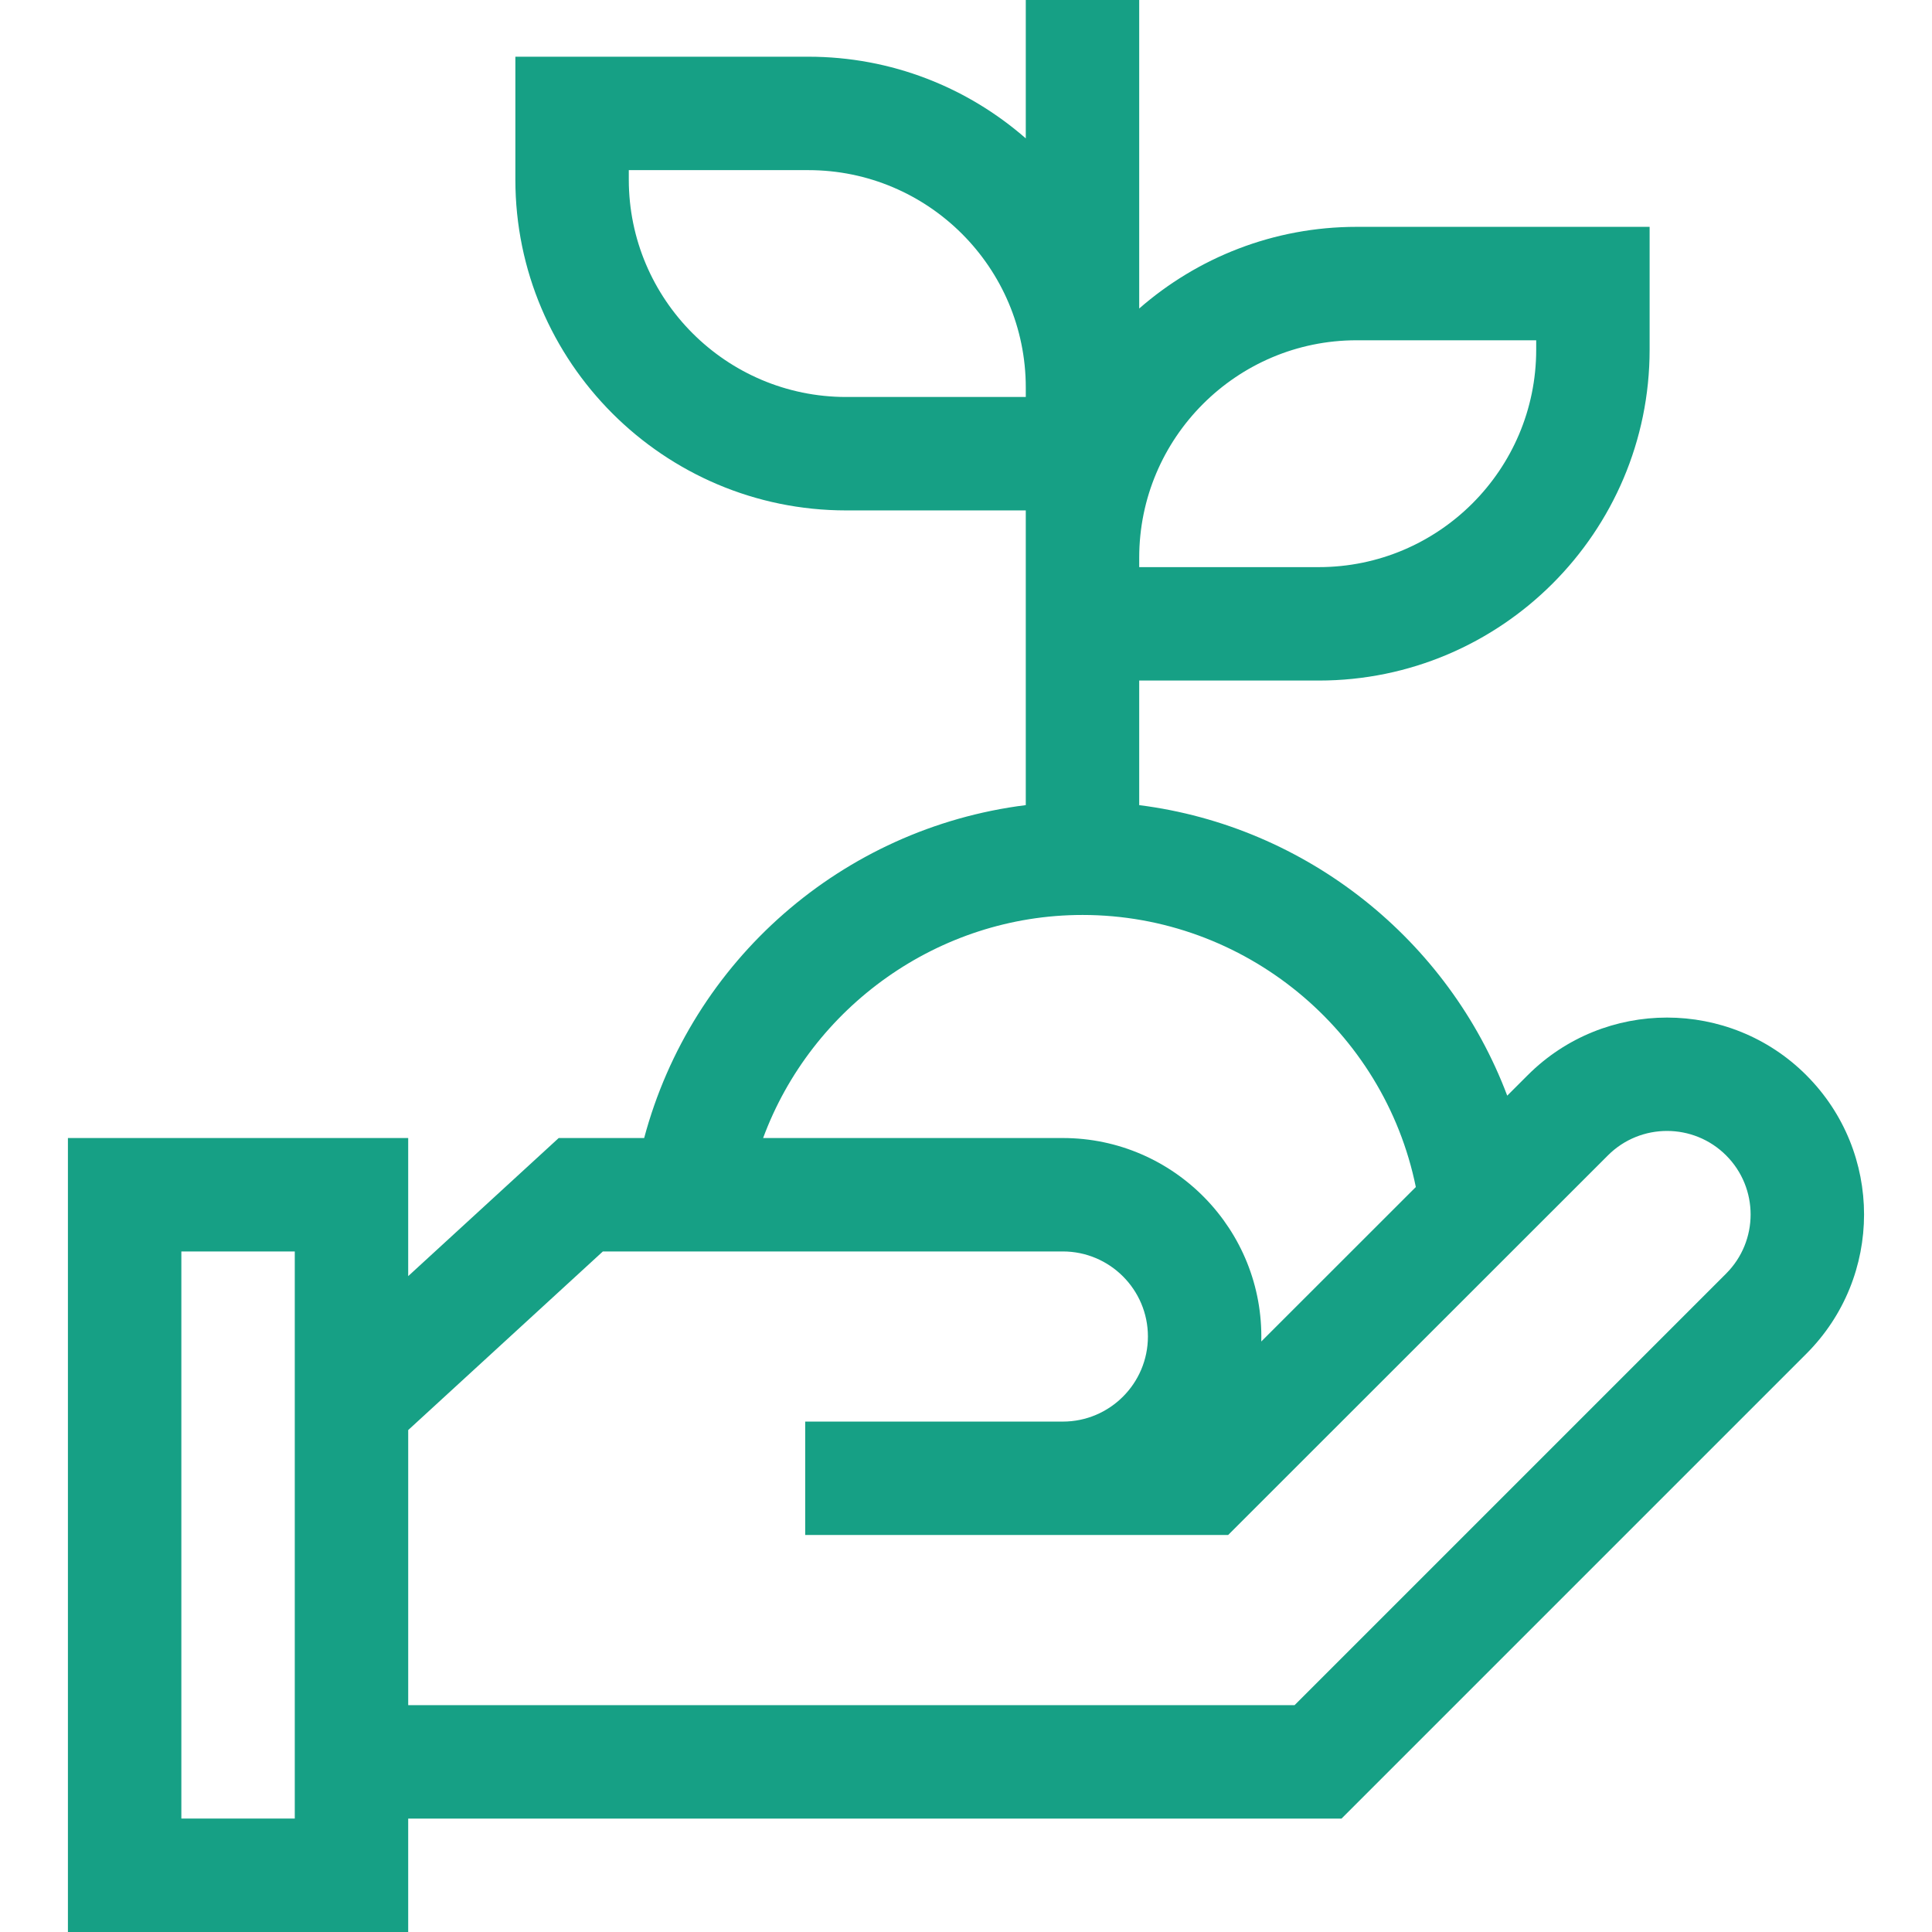 <?xml version="1.0"?>
<svg xmlns="http://www.w3.org/2000/svg" xmlns:xlink="http://www.w3.org/1999/xlink" xmlns:svgjs="http://svgjs.com/svgjs" version="1.1" width="512" height="512" x="0" y="0" viewBox="0 0 511 511" style="enable-background:new 0 0 512 512" xml:space="preserve" class=""><g><path xmlns="http://www.w3.org/2000/svg" d="m477.759 284.379c-20.312-20.313-53.363-20.318-73.678-.013 0 0-2.003 2.002-5.429 5.427-15.528-41.193-53.049-71.241-97.339-76.842v-32.951h47.5c48.248 0 87.5-39.252 87.5-87.5v-32.5h-77.5c-21.991 0-42.111 8.158-57.5 21.602v-81.602h-30v36.602c-15.388-13.445-35.508-21.602-57.5-21.602h-77.5v32.5c0 48.248 39.253 87.5 87.5 87.5h47.5v77.947c-48.574 6.112-88.389 41.107-100.935 88.053h-22.602l-39.809 36.526v-36.526h-90v210h90v-30h246.861l122.93-122.931c20.364-20.363 20.368-53.323.001-73.69zm-118.946-194.379h47.5v2.5c0 31.706-25.794 57.5-57.5 57.5h-47.5v-2.5c0-31.706 25.795-57.5 57.5-57.5zm-135 15c-31.705 0-57.5-25.794-57.5-57.5v-2.5h47.5c31.706 0 57.5 25.794 57.5 57.5v2.5zm62.5 137c42.865 0 79.73 30.539 88.162 71.958-13.076 13.07-28.299 28.286-40.876 40.856.726-29.515-23.067-53.814-52.484-53.814h-79.275c12.783-34.639 46.342-59 84.473-59zm-238.346 239v-150h30v150zm408.579-144.144-114.144 114.144h-234.435v-72.76l51.487-47.24h121.661c12.407 0 22.5 10.093 22.5 22.5s-10.093 22.5-22.5 22.5h-68.148v30h111.86c13.605-13.599 92.268-92.225 100.462-100.415 8.616-8.614 22.639-8.61 31.256.008v.001c8.64 8.637 8.641 22.621.001 31.262z" fill="#16a085" data-original="#000000" style="" class=""/></g></svg>
